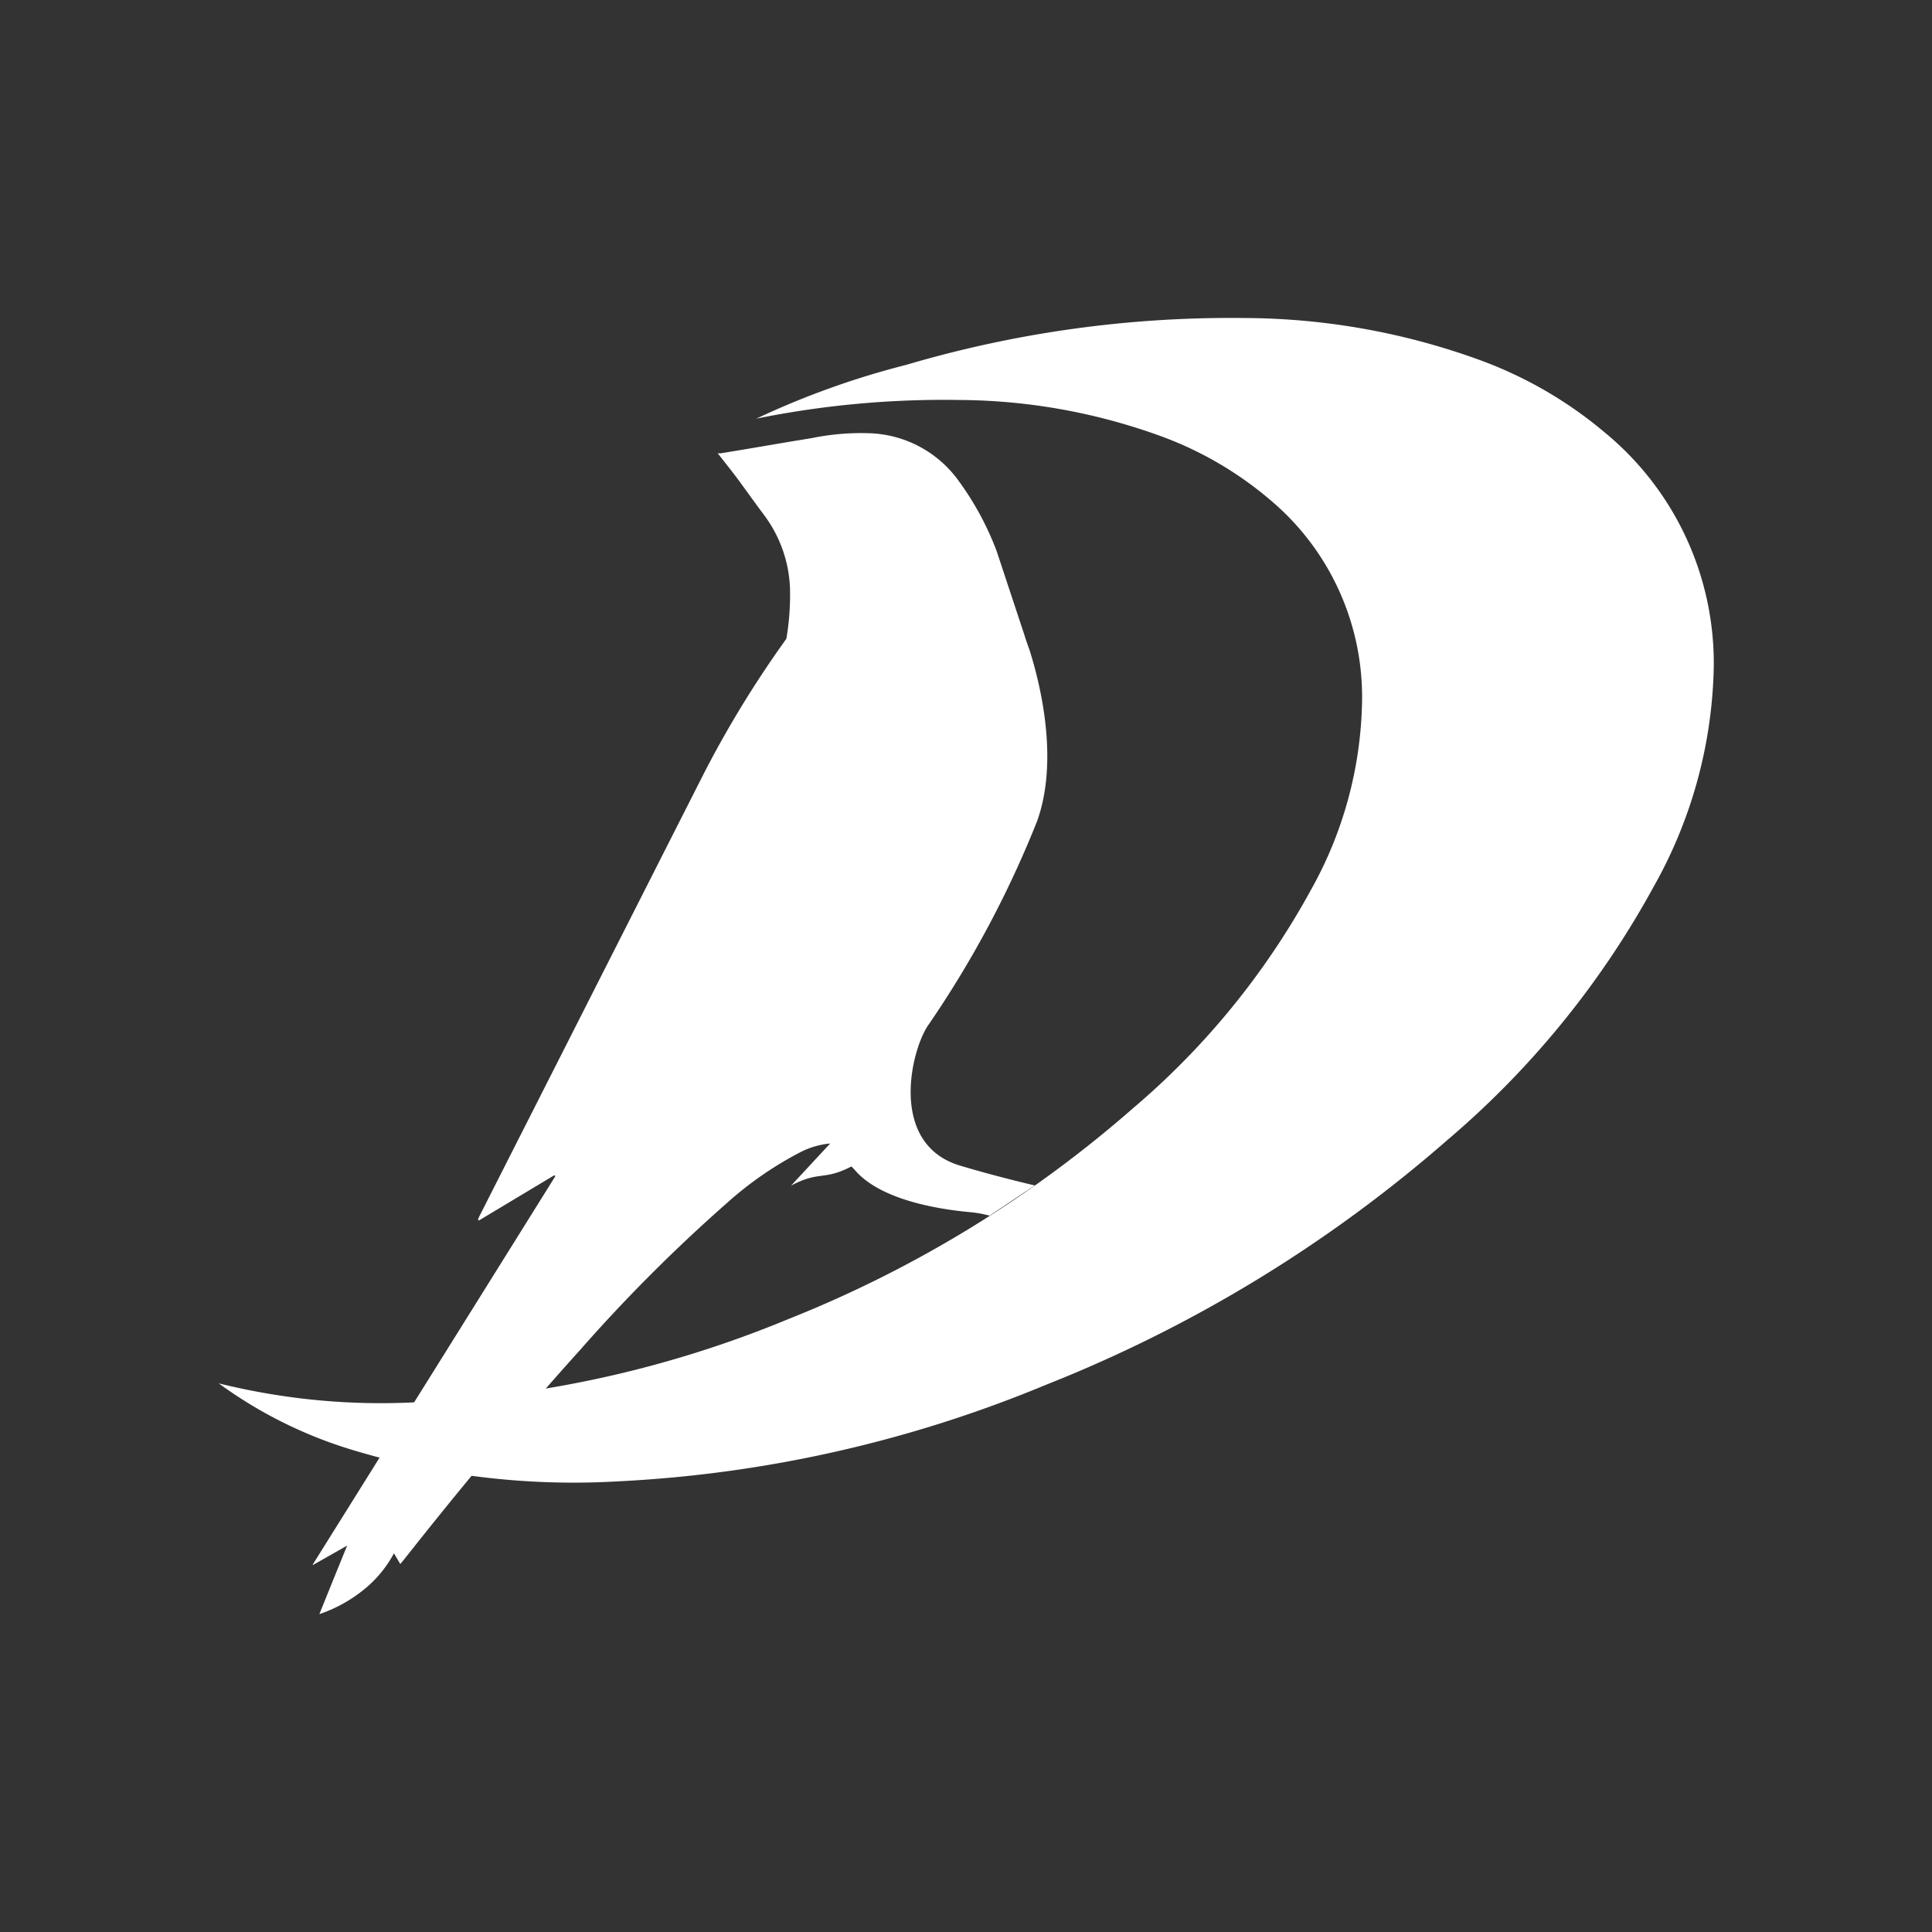 <svg id="Layer_1" data-name="Layer 1" xmlns="http://www.w3.org/2000/svg" viewBox="0 0 128 128">
    <rect x="0" y="0" width="128" height="128" fill="#333333" stroke="none"/>
    <defs>
        <style>.cls-1{fill:#fff;}.cls-2{fill:#fff;}</style>
    </defs>
    <path class="cls-1" d="M106.34,28.67a27.44,27.44,0,0,0-8.2-4.78,46,46,0,0,0-15.61-2.82,76,76,0,0,0-22.48,3.1,55,55,0,0,0-9.8,3.5l-.16.07A62.5,62.5,0,0,1,63.56,26.5,39.59,39.59,0,0,1,77,28.93a23.67,23.67,0,0,1,7.07,4.12,17.05,17.05,0,0,1,6.17,13.43A26.43,26.43,0,0,1,86.83,59,51.08,51.08,0,0,1,75.07,73.42a78.89,78.89,0,0,1-22.91,14A73.11,73.11,0,0,1,27.63,92.9a44.63,44.63,0,0,1-13.14-1.25,29.41,29.41,0,0,0,8.82,4.4,50.59,50.59,0,0,0,17.51,2.1,84.75,84.75,0,0,0,28.47-6.4A91.72,91.72,0,0,0,95.88,75.54a59.26,59.26,0,0,0,13.66-16.76,30.81,30.81,0,0,0,4-14.52A19.79,19.79,0,0,0,106.34,28.67Z" transform="translate(0 0)"/>
    <path class="cls-2" d="M65.56,80.54c1-.66,2-1.34,3-2-1.69-.4-3.44-.86-5-1.33-4.76-1.47-3.17-7.82-2-9.38a68.72,68.72,0,0,0,7.14-13.4c1.49-4.1.19-9.22-.49-11.36-.12-.33-.24-.67-.34-1l-1.84-5.56a19.56,19.56,0,0,0-2.53-4.67,7.58,7.58,0,0,0-6-3.14,16.22,16.22,0,0,0-3.74.33c-2,.32-4,.68-6,1a1,1,0,0,1-.21,0c.48.61.9,1.14,1.3,1.67.59.8,1.17,1.62,1.77,2.42A8.63,8.63,0,0,1,52.34,39a17.49,17.49,0,0,1-.24,3.32,70.31,70.31,0,0,0-5.45,8.89L31.74,80.62a1.34,1.34,0,0,0-.07.18l.06.06,5-3,.06.07Q28.76,90.8,20.71,103.67l.05,0L23,102.4c-.63,1.54-1.22,3-1.84,4.54A9.49,9.49,0,0,0,24,105.4a7.82,7.82,0,0,0,2.1-2.49l.42.71.29-.35c3.73-4.73,7.59-9.36,11.63-13.84a107.25,107.25,0,0,1,9.77-9.77A23.36,23.36,0,0,1,53,76.35a5.4,5.4,0,0,1,2-.59l-2.59,2.79,0,0c1.88-1,2.15-.31,4-1.27l.21.22c1.62,1.92,5.27,2.6,7.77,2.82A7.53,7.53,0,0,1,65.56,80.54Z" transform="translate(0 0)"/>
</svg>